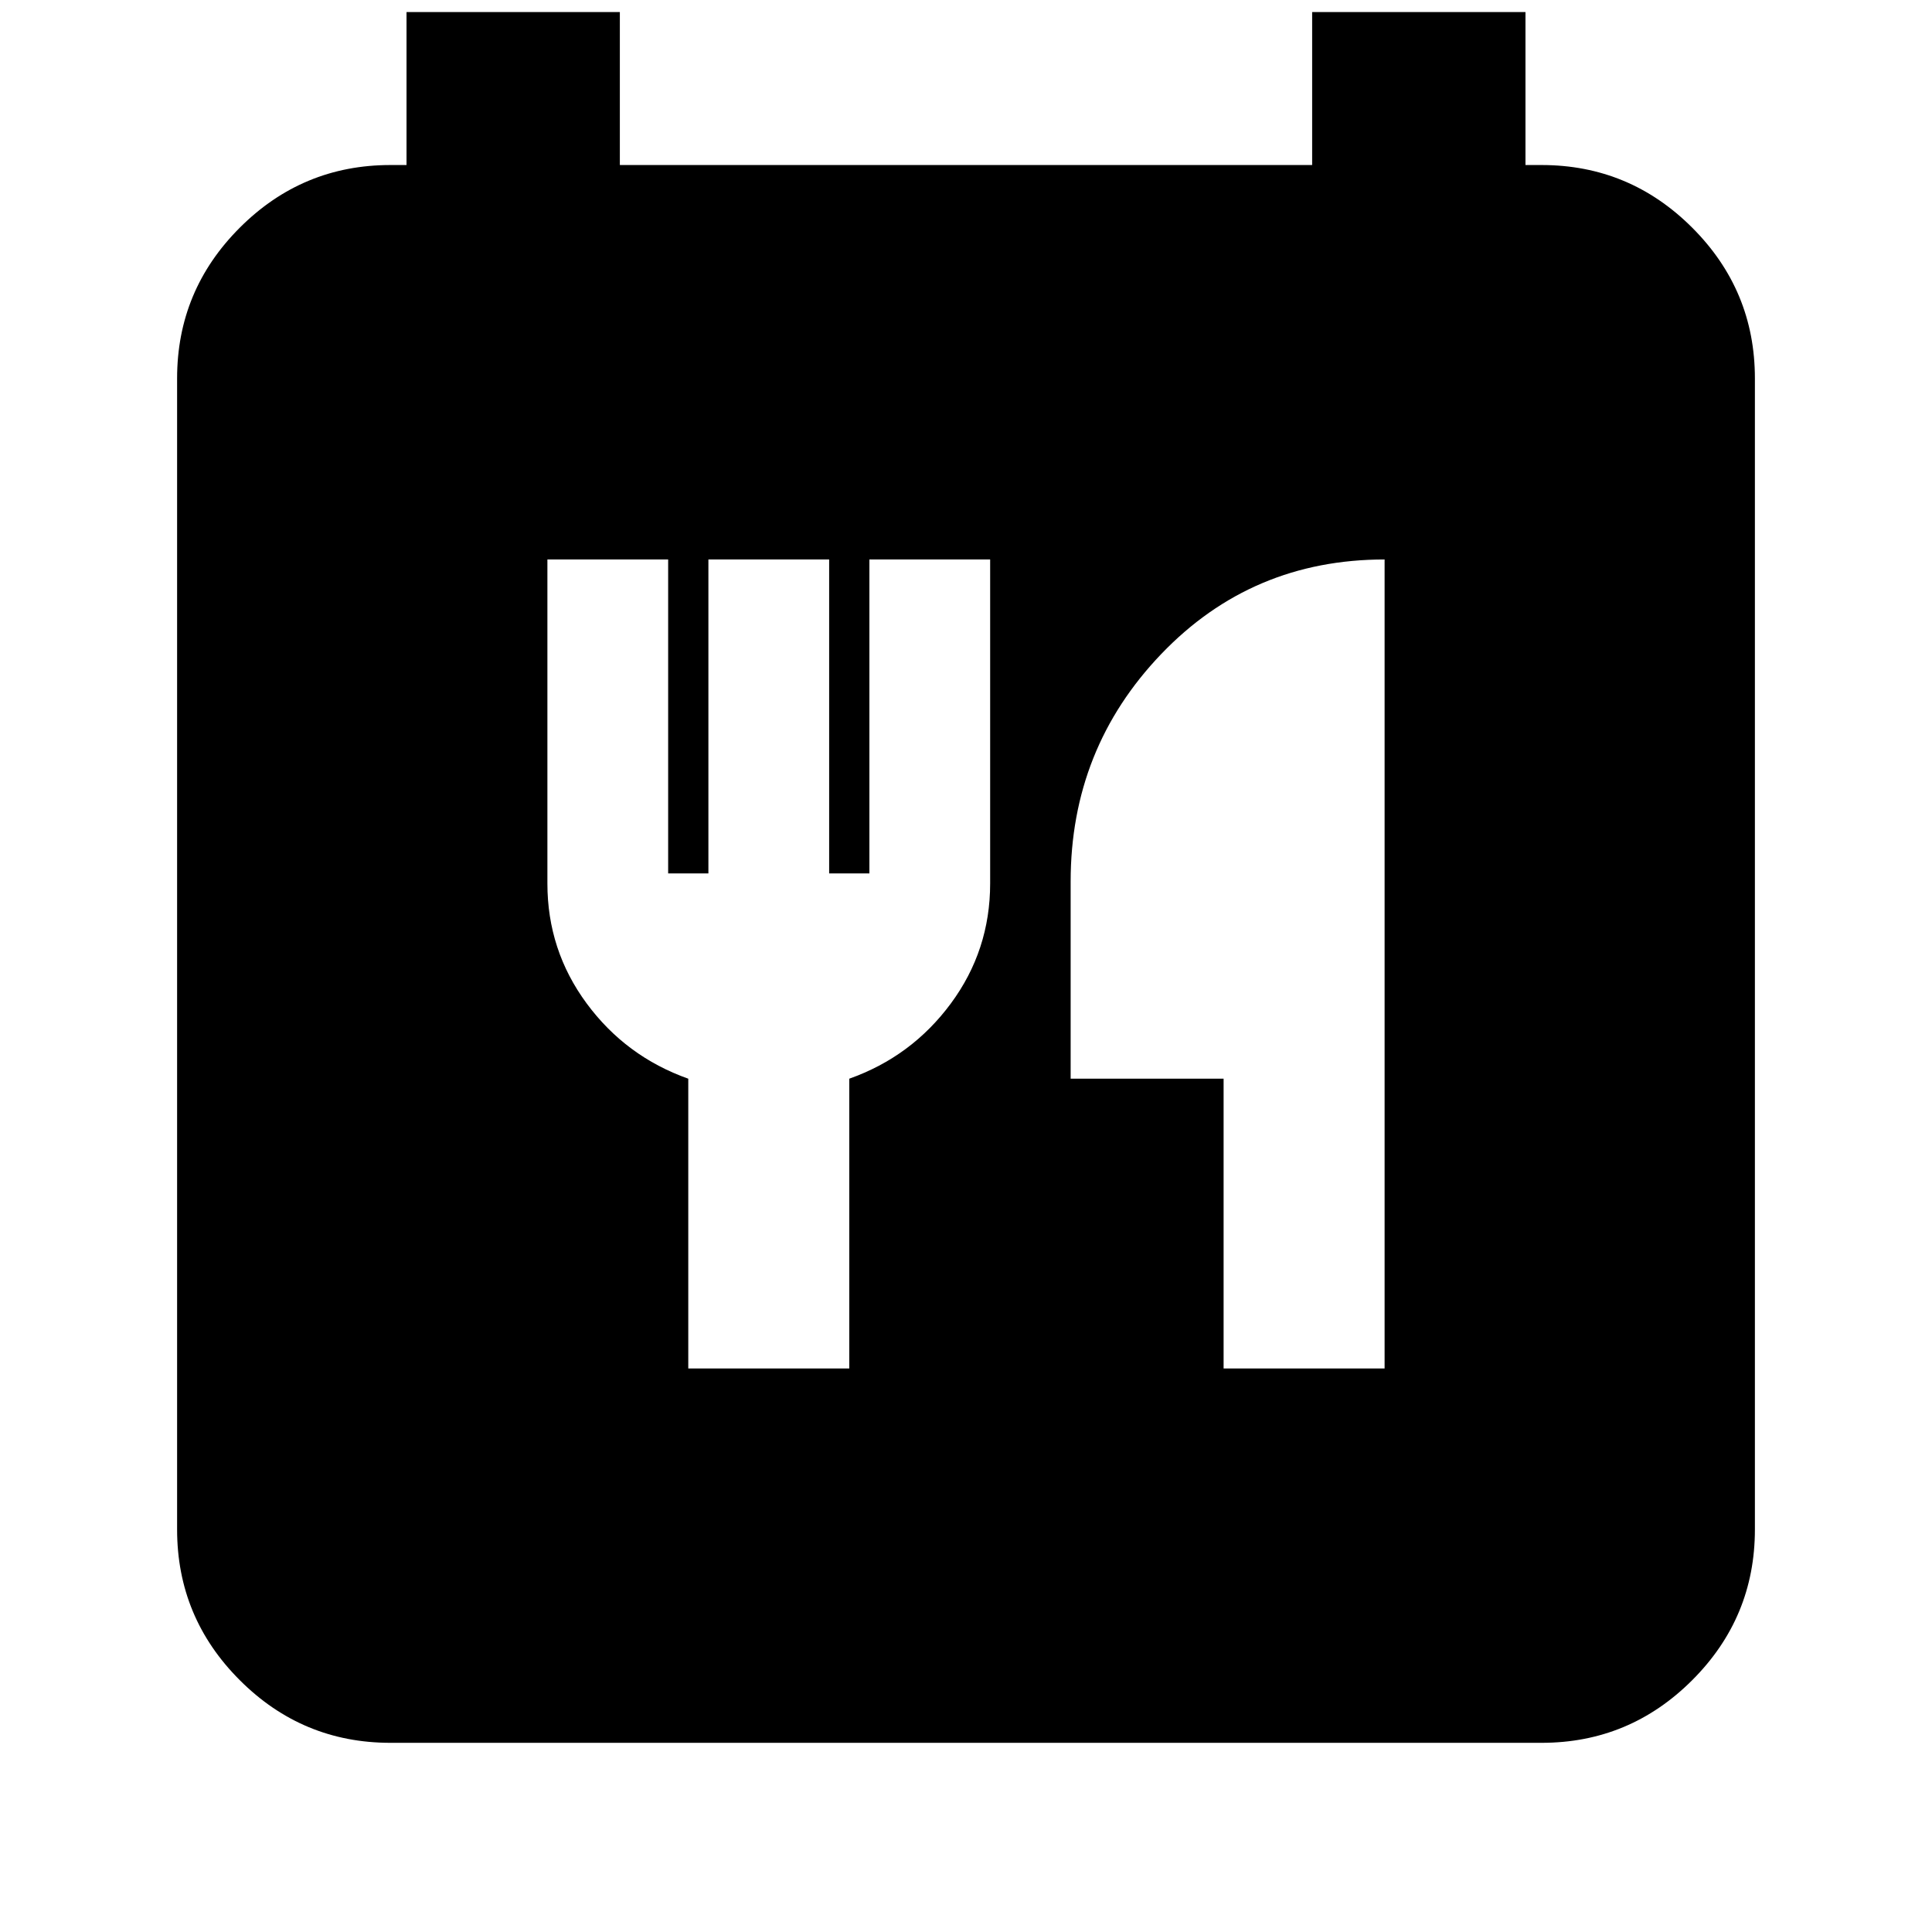 <svg xmlns="http://www.w3.org/2000/svg" height="24" viewBox="0 -960 960 960" width="24"><path d="M194-94q-43.73 0-74.86-31.14Q88-156.27 88-200v-572q0-43.72 31.14-74.86Q150.27-878 194-878h8v-76h106v76h344v-76h106v76h8q43.72 0 74.86 31.14T872-772v572q0 43.73-31.14 74.86Q809.72-94 766-94H194Zm148-186h80v-144q31-11 50.5-37.41Q492-487.83 492-521v-161h-60v156h-20v-156h-60v156h-20v-156h-60v161q0 33.17 19.5 59.59Q311-435 342-424v144Zm266 0h80v-402q-66 0-111 47t-45 113v98h76v144Z"/></svg>